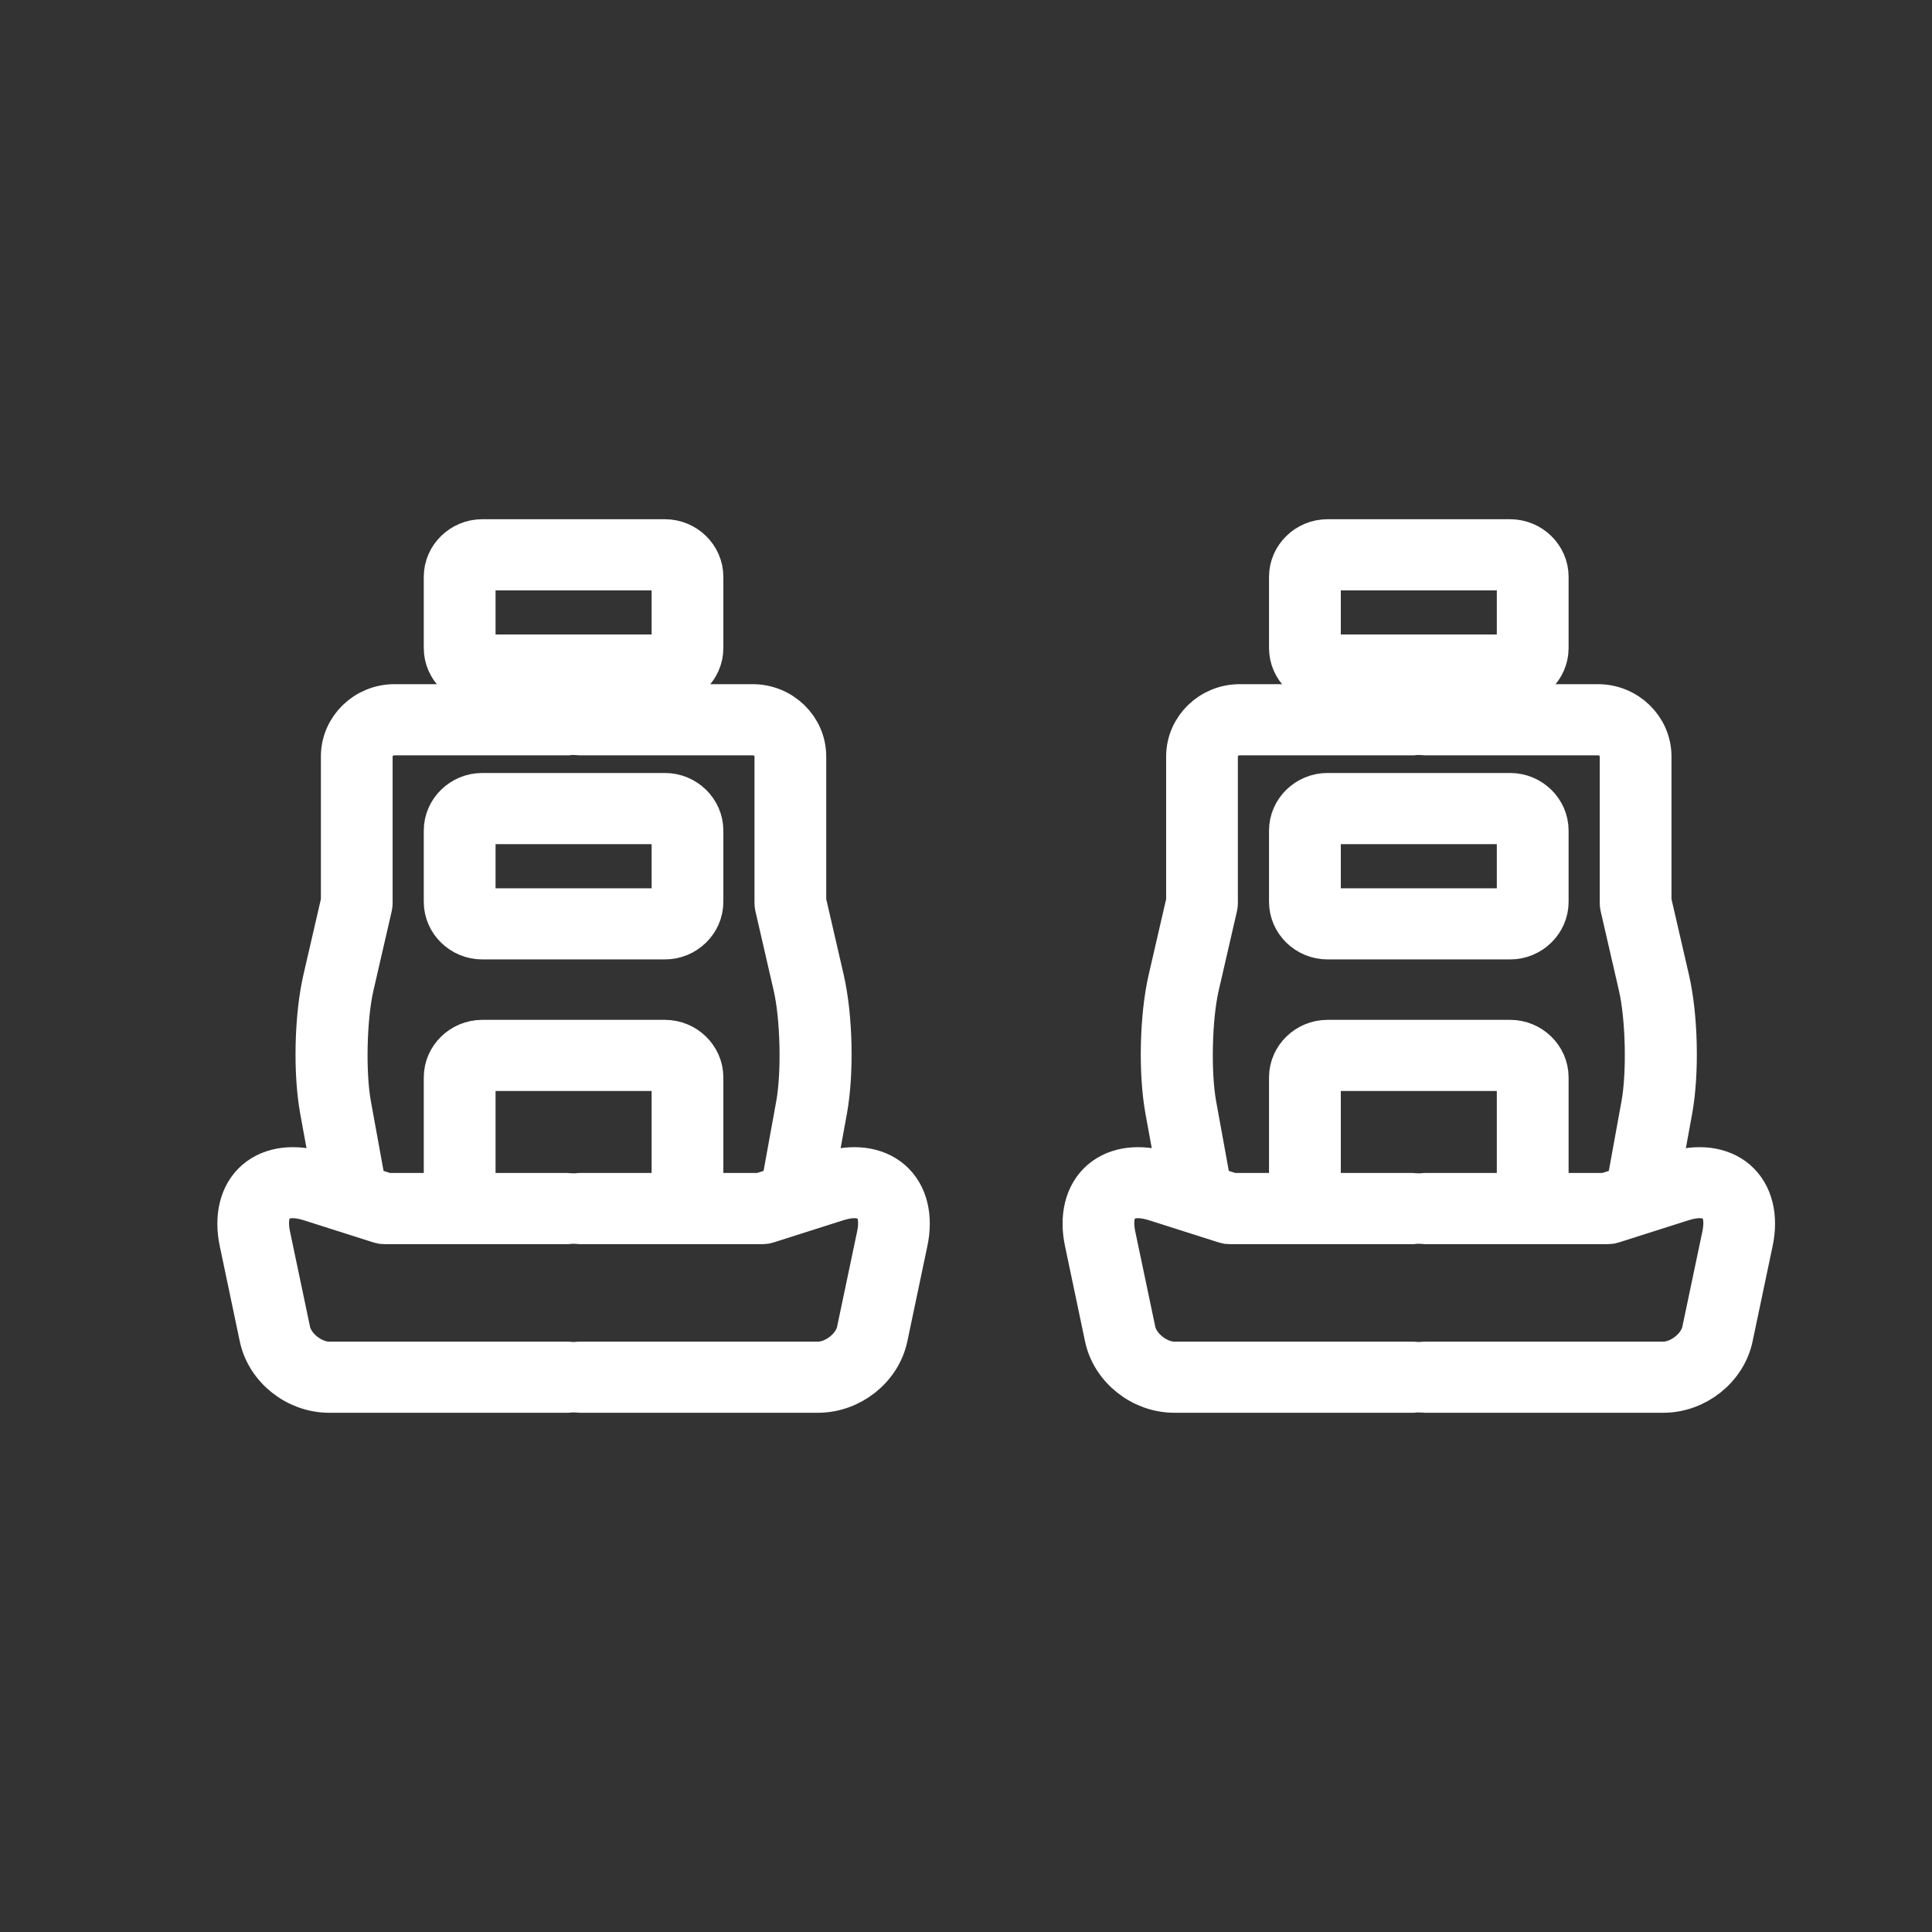 <svg width="32" height="32" viewBox="0 0 32 32" fill="none" xmlns="http://www.w3.org/2000/svg">
<rect x="0" y="0" width="32" height="32" fill="#333333" stroke="none"/>
<mask id="path-1-outside-1" maskUnits="userSpaceOnUse" x="3" y="8" width="13" height="16" fill="black">
<rect fill="white" x="3" y="8" width="13" height="16"/>
<path d="M14.279 19.408C14.107 19.388 13.916 19.409 13.72 19.472L12.602 19.828H9.599C9.573 19.828 9.547 19.833 9.523 19.842C9.499 19.852 9.478 19.865 9.459 19.883C9.441 19.901 9.426 19.922 9.416 19.945C9.407 19.968 9.401 19.993 9.401 20.018C9.401 20.043 9.407 20.068 9.416 20.091C9.426 20.114 9.441 20.135 9.459 20.152C9.478 20.17 9.499 20.184 9.523 20.193C9.547 20.203 9.573 20.207 9.599 20.207H12.634C12.654 20.207 12.675 20.204 12.694 20.197L13.841 19.832C14.147 19.734 14.35 19.778 14.467 19.88C14.584 19.982 14.652 20.173 14.588 20.48L14.256 22.059C14.194 22.355 13.858 22.622 13.548 22.622H9.599C9.573 22.621 9.547 22.626 9.523 22.635C9.499 22.645 9.478 22.659 9.459 22.676C9.441 22.694 9.426 22.715 9.416 22.738C9.407 22.761 9.401 22.786 9.401 22.811C9.401 22.836 9.407 22.861 9.416 22.884C9.426 22.907 9.441 22.928 9.459 22.945C9.478 22.963 9.499 22.977 9.523 22.986C9.547 22.996 9.573 23 9.599 23H13.548C14.064 23 14.534 22.627 14.637 22.135L14.969 20.555C15.052 20.162 14.97 19.809 14.726 19.597C14.604 19.491 14.45 19.429 14.279 19.408Z"/>
<path d="M9.599 11.732C9.573 11.732 9.547 11.737 9.523 11.746C9.499 11.755 9.478 11.769 9.459 11.787C9.441 11.805 9.426 11.825 9.416 11.849C9.407 11.872 9.401 11.897 9.401 11.922C9.401 11.947 9.407 11.972 9.416 11.995C9.426 12.018 9.441 12.039 9.459 12.056C9.478 12.074 9.499 12.088 9.523 12.097C9.547 12.107 9.573 12.111 9.599 12.111H12.467C12.706 12.111 12.897 12.296 12.897 12.529V14.958C12.897 14.972 12.898 14.985 12.901 14.999L13.205 16.32C13.327 16.848 13.348 17.776 13.251 18.309L12.998 19.7C12.989 19.749 13 19.8 13.03 19.841C13.059 19.883 13.104 19.91 13.155 19.919C13.206 19.928 13.258 19.917 13.3 19.888C13.343 19.859 13.371 19.815 13.38 19.766L13.634 18.375C13.745 17.764 13.724 16.842 13.585 16.237L13.285 14.937V12.529C13.285 12.091 12.917 11.732 12.467 11.732H9.599Z"/>
<path d="M4.721 19.408C4.55 19.429 4.396 19.491 4.274 19.597C4.03 19.809 3.949 20.162 4.031 20.555L4.363 22.135C4.466 22.627 4.936 23 5.452 23H9.401C9.427 23 9.453 22.996 9.477 22.986C9.501 22.977 9.522 22.963 9.541 22.945C9.559 22.928 9.574 22.907 9.584 22.884C9.593 22.861 9.599 22.836 9.599 22.811C9.599 22.786 9.593 22.761 9.584 22.738C9.574 22.715 9.559 22.694 9.541 22.676C9.522 22.659 9.501 22.645 9.477 22.635C9.453 22.626 9.427 22.621 9.401 22.622H5.452C5.142 22.622 4.806 22.355 4.744 22.059L4.412 20.48C4.348 20.173 4.416 19.982 4.533 19.88C4.65 19.778 4.853 19.734 5.159 19.832L6.306 20.197C6.325 20.204 6.346 20.207 6.366 20.207H9.401C9.427 20.207 9.453 20.203 9.477 20.193C9.501 20.184 9.522 20.17 9.541 20.152C9.559 20.135 9.574 20.114 9.584 20.091C9.593 20.068 9.599 20.043 9.599 20.018C9.599 19.993 9.593 19.968 9.584 19.945C9.574 19.922 9.559 19.901 9.541 19.883C9.522 19.865 9.501 19.852 9.477 19.842C9.453 19.833 9.427 19.828 9.401 19.828H6.397L5.28 19.472C5.084 19.409 4.893 19.388 4.721 19.408Z"/>
<path d="M6.533 11.732C6.083 11.732 5.715 12.091 5.715 12.529V14.937L5.415 16.237C5.276 16.842 5.255 17.764 5.366 18.375L5.62 19.766C5.629 19.815 5.657 19.859 5.7 19.888C5.742 19.917 5.794 19.928 5.845 19.919C5.896 19.91 5.941 19.883 5.97 19.841C6 19.8 6.011 19.749 6.002 19.7L5.749 18.309C5.652 17.776 5.673 16.848 5.795 16.32L6.099 14.999C6.102 14.985 6.103 14.972 6.103 14.958V12.529C6.103 12.296 6.294 12.111 6.533 12.111H9.401C9.427 12.111 9.453 12.107 9.477 12.097C9.501 12.088 9.522 12.074 9.541 12.056C9.559 12.039 9.574 12.018 9.584 11.995C9.593 11.972 9.599 11.947 9.599 11.922C9.599 11.897 9.593 11.872 9.584 11.849C9.574 11.825 9.559 11.805 9.541 11.787C9.522 11.769 9.501 11.755 9.477 11.746C9.453 11.737 9.427 11.732 9.401 11.732H6.533Z"/>
<path d="M7.987 13.203C7.676 13.203 7.419 13.453 7.419 13.757V14.937C7.419 15.241 7.676 15.491 7.987 15.491H11.013C11.324 15.491 11.581 15.241 11.581 14.937V13.757C11.581 13.453 11.324 13.203 11.013 13.203H7.987ZM7.987 13.582H11.013C11.114 13.582 11.193 13.658 11.193 13.757V14.937C11.193 15.036 11.114 15.113 11.013 15.113H7.987C7.886 15.113 7.808 15.036 7.808 14.937V13.757C7.808 13.658 7.886 13.582 7.987 13.582Z"/>
<path d="M7.987 9C7.676 9 7.419 9.25 7.419 9.554V10.734C7.419 11.038 7.676 11.288 7.987 11.288H11.013C11.324 11.288 11.581 11.038 11.581 10.734V9.554C11.581 9.25 11.324 9 11.013 9H7.987ZM7.987 9.378H11.013C11.114 9.378 11.193 9.455 11.193 9.554V10.734C11.193 10.833 11.114 10.909 11.013 10.909H7.987C7.886 10.909 7.808 10.833 7.808 10.734V9.554C7.808 9.455 7.886 9.378 7.987 9.378Z"/>
<path d="M7.987 17.292C7.676 17.292 7.419 17.542 7.419 17.845V19.876C7.419 19.901 7.423 19.926 7.433 19.949C7.442 19.973 7.457 19.994 7.475 20.012C7.493 20.029 7.514 20.044 7.538 20.053C7.562 20.063 7.587 20.068 7.613 20.068C7.639 20.068 7.664 20.063 7.688 20.053C7.712 20.044 7.734 20.029 7.752 20.012C7.77 19.994 7.784 19.973 7.794 19.949C7.803 19.926 7.808 19.901 7.808 19.876V17.845C7.808 17.746 7.886 17.67 7.987 17.67H11.013C11.114 17.67 11.193 17.746 11.193 17.845V19.876C11.192 19.901 11.197 19.926 11.207 19.949C11.216 19.973 11.23 19.994 11.248 20.012C11.267 20.029 11.288 20.044 11.312 20.053C11.336 20.063 11.361 20.068 11.387 20.068C11.413 20.068 11.438 20.063 11.462 20.053C11.486 20.044 11.507 20.029 11.525 20.012C11.543 19.994 11.557 19.973 11.567 19.949C11.577 19.926 11.582 19.901 11.581 19.876V17.845C11.581 17.542 11.324 17.292 11.013 17.292H7.987Z"/>
<path d="M8.666 11.028C8.614 11.029 8.565 11.05 8.529 11.086C8.493 11.122 8.473 11.17 8.474 11.22V11.901C8.474 11.927 8.479 11.951 8.488 11.975C8.498 11.998 8.512 12.019 8.53 12.037C8.548 12.055 8.57 12.069 8.593 12.079C8.617 12.088 8.643 12.093 8.668 12.093C8.694 12.093 8.72 12.088 8.743 12.079C8.767 12.069 8.789 12.055 8.807 12.037C8.825 12.019 8.839 11.998 8.849 11.975C8.858 11.951 8.863 11.927 8.863 11.901V11.22C8.863 11.195 8.858 11.17 8.849 11.146C8.839 11.123 8.824 11.101 8.806 11.084C8.787 11.066 8.766 11.052 8.741 11.042C8.717 11.033 8.692 11.028 8.666 11.028Z"/>
<path d="M10.329 11.028C10.277 11.029 10.228 11.05 10.192 11.085C10.156 11.121 10.136 11.17 10.137 11.22V11.901C10.137 11.927 10.142 11.951 10.151 11.975C10.161 11.998 10.175 12.019 10.193 12.037C10.211 12.055 10.233 12.069 10.257 12.079C10.28 12.088 10.306 12.093 10.332 12.093C10.357 12.093 10.383 12.088 10.406 12.079C10.43 12.069 10.452 12.055 10.47 12.037C10.488 12.019 10.502 11.998 10.512 11.975C10.521 11.951 10.526 11.927 10.526 11.901V11.22C10.526 11.195 10.521 11.17 10.512 11.146C10.502 11.123 10.487 11.101 10.469 11.084C10.45 11.066 10.429 11.052 10.405 11.042C10.38 11.033 10.355 11.028 10.329 11.028Z"/>
</mask>
<path d="M14.279 19.408C14.107 19.388 13.916 19.409 13.72 19.472L12.602 19.828H9.599C9.573 19.828 9.547 19.833 9.523 19.842C9.499 19.852 9.478 19.865 9.459 19.883C9.441 19.901 9.426 19.922 9.416 19.945C9.407 19.968 9.401 19.993 9.401 20.018C9.401 20.043 9.407 20.068 9.416 20.091C9.426 20.114 9.441 20.135 9.459 20.152C9.478 20.17 9.499 20.184 9.523 20.193C9.547 20.203 9.573 20.207 9.599 20.207H12.634C12.654 20.207 12.675 20.204 12.694 20.197L13.841 19.832C14.147 19.734 14.35 19.778 14.467 19.88C14.584 19.982 14.652 20.173 14.588 20.48L14.256 22.059C14.194 22.355 13.858 22.622 13.548 22.622H9.599C9.573 22.621 9.547 22.626 9.523 22.635C9.499 22.645 9.478 22.659 9.459 22.676C9.441 22.694 9.426 22.715 9.416 22.738C9.407 22.761 9.401 22.786 9.401 22.811C9.401 22.836 9.407 22.861 9.416 22.884C9.426 22.907 9.441 22.928 9.459 22.945C9.478 22.963 9.499 22.977 9.523 22.986C9.547 22.996 9.573 23 9.599 23H13.548C14.064 23 14.534 22.627 14.637 22.135L14.969 20.555C15.052 20.162 14.97 19.809 14.726 19.597C14.604 19.491 14.45 19.429 14.279 19.408Z" fill="white"/>
<path d="M9.599 11.732C9.573 11.732 9.547 11.737 9.523 11.746C9.499 11.755 9.478 11.769 9.459 11.787C9.441 11.805 9.426 11.825 9.416 11.849C9.407 11.872 9.401 11.897 9.401 11.922C9.401 11.947 9.407 11.972 9.416 11.995C9.426 12.018 9.441 12.039 9.459 12.056C9.478 12.074 9.499 12.088 9.523 12.097C9.547 12.107 9.573 12.111 9.599 12.111H12.467C12.706 12.111 12.897 12.296 12.897 12.529V14.958C12.897 14.972 12.898 14.985 12.901 14.999L13.205 16.32C13.327 16.848 13.348 17.776 13.251 18.309L12.998 19.7C12.989 19.749 13 19.8 13.03 19.841C13.059 19.883 13.104 19.91 13.155 19.919C13.206 19.928 13.258 19.917 13.3 19.888C13.343 19.859 13.371 19.815 13.38 19.766L13.634 18.375C13.745 17.764 13.724 16.842 13.585 16.237L13.285 14.937V12.529C13.285 12.091 12.917 11.732 12.467 11.732H9.599Z" fill="white"/>
<path d="M4.721 19.408C4.55 19.429 4.396 19.491 4.274 19.597C4.03 19.809 3.949 20.162 4.031 20.555L4.363 22.135C4.466 22.627 4.936 23 5.452 23H9.401C9.427 23 9.453 22.996 9.477 22.986C9.501 22.977 9.522 22.963 9.541 22.945C9.559 22.928 9.574 22.907 9.584 22.884C9.593 22.861 9.599 22.836 9.599 22.811C9.599 22.786 9.593 22.761 9.584 22.738C9.574 22.715 9.559 22.694 9.541 22.676C9.522 22.659 9.501 22.645 9.477 22.635C9.453 22.626 9.427 22.621 9.401 22.622H5.452C5.142 22.622 4.806 22.355 4.744 22.059L4.412 20.48C4.348 20.173 4.416 19.982 4.533 19.88C4.65 19.778 4.853 19.734 5.159 19.832L6.306 20.197C6.325 20.204 6.346 20.207 6.366 20.207H9.401C9.427 20.207 9.453 20.203 9.477 20.193C9.501 20.184 9.522 20.17 9.541 20.152C9.559 20.135 9.574 20.114 9.584 20.091C9.593 20.068 9.599 20.043 9.599 20.018C9.599 19.993 9.593 19.968 9.584 19.945C9.574 19.922 9.559 19.901 9.541 19.883C9.522 19.865 9.501 19.852 9.477 19.842C9.453 19.833 9.427 19.828 9.401 19.828H6.397L5.28 19.472C5.084 19.409 4.893 19.388 4.721 19.408Z" fill="white"/>
<path d="M6.533 11.732C6.083 11.732 5.715 12.091 5.715 12.529V14.937L5.415 16.237C5.276 16.842 5.255 17.764 5.366 18.375L5.62 19.766C5.629 19.815 5.657 19.859 5.7 19.888C5.742 19.917 5.794 19.928 5.845 19.919C5.896 19.91 5.941 19.883 5.97 19.841C6 19.8 6.011 19.749 6.002 19.7L5.749 18.309C5.652 17.776 5.673 16.848 5.795 16.32L6.099 14.999C6.102 14.985 6.103 14.972 6.103 14.958V12.529C6.103 12.296 6.294 12.111 6.533 12.111H9.401C9.427 12.111 9.453 12.107 9.477 12.097C9.501 12.088 9.522 12.074 9.541 12.056C9.559 12.039 9.574 12.018 9.584 11.995C9.593 11.972 9.599 11.947 9.599 11.922C9.599 11.897 9.593 11.872 9.584 11.849C9.574 11.825 9.559 11.805 9.541 11.787C9.522 11.769 9.501 11.755 9.477 11.746C9.453 11.737 9.427 11.732 9.401 11.732H6.533Z" fill="white"/>
<path d="M7.987 13.203C7.676 13.203 7.419 13.453 7.419 13.757V14.937C7.419 15.241 7.676 15.491 7.987 15.491H11.013C11.324 15.491 11.581 15.241 11.581 14.937V13.757C11.581 13.453 11.324 13.203 11.013 13.203H7.987ZM7.987 13.582H11.013C11.114 13.582 11.193 13.658 11.193 13.757V14.937C11.193 15.036 11.114 15.113 11.013 15.113H7.987C7.886 15.113 7.808 15.036 7.808 14.937V13.757C7.808 13.658 7.886 13.582 7.987 13.582Z" fill="white"/>
<path d="M7.987 9C7.676 9 7.419 9.25 7.419 9.554V10.734C7.419 11.038 7.676 11.288 7.987 11.288H11.013C11.324 11.288 11.581 11.038 11.581 10.734V9.554C11.581 9.25 11.324 9 11.013 9H7.987ZM7.987 9.378H11.013C11.114 9.378 11.193 9.455 11.193 9.554V10.734C11.193 10.833 11.114 10.909 11.013 10.909H7.987C7.886 10.909 7.808 10.833 7.808 10.734V9.554C7.808 9.455 7.886 9.378 7.987 9.378Z" fill="white"/>
<path d="M7.987 17.292C7.676 17.292 7.419 17.542 7.419 17.845V19.876C7.419 19.901 7.423 19.926 7.433 19.949C7.442 19.973 7.457 19.994 7.475 20.012C7.493 20.029 7.514 20.044 7.538 20.053C7.562 20.063 7.587 20.068 7.613 20.068C7.639 20.068 7.664 20.063 7.688 20.053C7.712 20.044 7.734 20.029 7.752 20.012C7.77 19.994 7.784 19.973 7.794 19.949C7.803 19.926 7.808 19.901 7.808 19.876V17.845C7.808 17.746 7.886 17.67 7.987 17.67H11.013C11.114 17.67 11.193 17.746 11.193 17.845V19.876C11.192 19.901 11.197 19.926 11.207 19.949C11.216 19.973 11.23 19.994 11.248 20.012C11.267 20.029 11.288 20.044 11.312 20.053C11.336 20.063 11.361 20.068 11.387 20.068C11.413 20.068 11.438 20.063 11.462 20.053C11.486 20.044 11.507 20.029 11.525 20.012C11.543 19.994 11.557 19.973 11.567 19.949C11.577 19.926 11.582 19.901 11.581 19.876V17.845C11.581 17.542 11.324 17.292 11.013 17.292H7.987Z" fill="white"/>
<path d="M8.666 11.028C8.614 11.029 8.565 11.05 8.529 11.086C8.493 11.122 8.473 11.17 8.474 11.22V11.901C8.474 11.927 8.479 11.951 8.488 11.975C8.498 11.998 8.512 12.019 8.53 12.037C8.548 12.055 8.57 12.069 8.593 12.079C8.617 12.088 8.643 12.093 8.668 12.093C8.694 12.093 8.72 12.088 8.743 12.079C8.767 12.069 8.789 12.055 8.807 12.037C8.825 12.019 8.839 11.998 8.849 11.975C8.858 11.951 8.863 11.927 8.863 11.901V11.22C8.863 11.195 8.858 11.17 8.849 11.146C8.839 11.123 8.824 11.101 8.806 11.084C8.787 11.066 8.766 11.052 8.741 11.042C8.717 11.033 8.692 11.028 8.666 11.028Z" fill="white"/>
<path d="M10.329 11.028C10.277 11.029 10.228 11.05 10.192 11.085C10.156 11.121 10.136 11.17 10.137 11.22V11.901C10.137 11.927 10.142 11.951 10.151 11.975C10.161 11.998 10.175 12.019 10.193 12.037C10.211 12.055 10.233 12.069 10.257 12.079C10.28 12.088 10.306 12.093 10.332 12.093C10.357 12.093 10.383 12.088 10.406 12.079C10.43 12.069 10.452 12.055 10.47 12.037C10.488 12.019 10.502 11.998 10.512 11.975C10.521 11.951 10.526 11.927 10.526 11.901V11.22C10.526 11.195 10.521 11.17 10.512 11.146C10.502 11.123 10.487 11.101 10.469 11.084C10.45 11.066 10.429 11.052 10.405 11.042C10.38 11.033 10.355 11.028 10.329 11.028Z" fill="white"/>
<path d="M14.279 19.408C14.107 19.388 13.916 19.409 13.72 19.472L12.602 19.828H9.599C9.573 19.828 9.547 19.833 9.523 19.842C9.499 19.852 9.478 19.865 9.459 19.883C9.441 19.901 9.426 19.922 9.416 19.945C9.407 19.968 9.401 19.993 9.401 20.018C9.401 20.043 9.407 20.068 9.416 20.091C9.426 20.114 9.441 20.135 9.459 20.152C9.478 20.17 9.499 20.184 9.523 20.193C9.547 20.203 9.573 20.207 9.599 20.207H12.634C12.654 20.207 12.675 20.204 12.694 20.197L13.841 19.832C14.147 19.734 14.35 19.778 14.467 19.88C14.584 19.982 14.652 20.173 14.588 20.48L14.256 22.059C14.194 22.355 13.858 22.622 13.548 22.622H9.599C9.573 22.621 9.547 22.626 9.523 22.635C9.499 22.645 9.478 22.659 9.459 22.676C9.441 22.694 9.426 22.715 9.416 22.738C9.407 22.761 9.401 22.786 9.401 22.811C9.401 22.836 9.407 22.861 9.416 22.884C9.426 22.907 9.441 22.928 9.459 22.945C9.478 22.963 9.499 22.977 9.523 22.986C9.547 22.996 9.573 23 9.599 23H13.548C14.064 23 14.534 22.627 14.637 22.135L14.969 20.555C15.052 20.162 14.97 19.809 14.726 19.597C14.604 19.491 14.45 19.429 14.279 19.408Z" stroke="white" stroke-width="0.8" mask="url(#path-1-outside-1)"/>
<path d="M9.599 11.732C9.573 11.732 9.547 11.737 9.523 11.746C9.499 11.755 9.478 11.769 9.459 11.787C9.441 11.805 9.426 11.825 9.416 11.849C9.407 11.872 9.401 11.897 9.401 11.922C9.401 11.947 9.407 11.972 9.416 11.995C9.426 12.018 9.441 12.039 9.459 12.056C9.478 12.074 9.499 12.088 9.523 12.097C9.547 12.107 9.573 12.111 9.599 12.111H12.467C12.706 12.111 12.897 12.296 12.897 12.529V14.958C12.897 14.972 12.898 14.985 12.901 14.999L13.205 16.32C13.327 16.848 13.348 17.776 13.251 18.309L12.998 19.7C12.989 19.749 13 19.8 13.03 19.841C13.059 19.883 13.104 19.91 13.155 19.919C13.206 19.928 13.258 19.917 13.3 19.888C13.343 19.859 13.371 19.815 13.38 19.766L13.634 18.375C13.745 17.764 13.724 16.842 13.585 16.237L13.285 14.937V12.529C13.285 12.091 12.917 11.732 12.467 11.732H9.599Z" stroke="white" stroke-width="0.8" mask="url(#path-1-outside-1)"/>
<path d="M4.721 19.408C4.55 19.429 4.396 19.491 4.274 19.597C4.03 19.809 3.949 20.162 4.031 20.555L4.363 22.135C4.466 22.627 4.936 23 5.452 23H9.401C9.427 23 9.453 22.996 9.477 22.986C9.501 22.977 9.522 22.963 9.541 22.945C9.559 22.928 9.574 22.907 9.584 22.884C9.593 22.861 9.599 22.836 9.599 22.811C9.599 22.786 9.593 22.761 9.584 22.738C9.574 22.715 9.559 22.694 9.541 22.676C9.522 22.659 9.501 22.645 9.477 22.635C9.453 22.626 9.427 22.621 9.401 22.622H5.452C5.142 22.622 4.806 22.355 4.744 22.059L4.412 20.48C4.348 20.173 4.416 19.982 4.533 19.88C4.65 19.778 4.853 19.734 5.159 19.832L6.306 20.197C6.325 20.204 6.346 20.207 6.366 20.207H9.401C9.427 20.207 9.453 20.203 9.477 20.193C9.501 20.184 9.522 20.17 9.541 20.152C9.559 20.135 9.574 20.114 9.584 20.091C9.593 20.068 9.599 20.043 9.599 20.018C9.599 19.993 9.593 19.968 9.584 19.945C9.574 19.922 9.559 19.901 9.541 19.883C9.522 19.865 9.501 19.852 9.477 19.842C9.453 19.833 9.427 19.828 9.401 19.828H6.397L5.28 19.472C5.084 19.409 4.893 19.388 4.721 19.408Z" stroke="white" stroke-width="0.8" mask="url(#path-1-outside-1)"/>
<path d="M6.533 11.732C6.083 11.732 5.715 12.091 5.715 12.529V14.937L5.415 16.237C5.276 16.842 5.255 17.764 5.366 18.375L5.62 19.766C5.629 19.815 5.657 19.859 5.7 19.888C5.742 19.917 5.794 19.928 5.845 19.919C5.896 19.91 5.941 19.883 5.97 19.841C6 19.8 6.011 19.749 6.002 19.7L5.749 18.309C5.652 17.776 5.673 16.848 5.795 16.32L6.099 14.999C6.102 14.985 6.103 14.972 6.103 14.958V12.529C6.103 12.296 6.294 12.111 6.533 12.111H9.401C9.427 12.111 9.453 12.107 9.477 12.097C9.501 12.088 9.522 12.074 9.541 12.056C9.559 12.039 9.574 12.018 9.584 11.995C9.593 11.972 9.599 11.947 9.599 11.922C9.599 11.897 9.593 11.872 9.584 11.849C9.574 11.825 9.559 11.805 9.541 11.787C9.522 11.769 9.501 11.755 9.477 11.746C9.453 11.737 9.427 11.732 9.401 11.732H6.533Z" stroke="white" stroke-width="0.8" mask="url(#path-1-outside-1)"/>
<path d="M7.987 13.203C7.676 13.203 7.419 13.453 7.419 13.757V14.937C7.419 15.241 7.676 15.491 7.987 15.491H11.013C11.324 15.491 11.581 15.241 11.581 14.937V13.757C11.581 13.453 11.324 13.203 11.013 13.203H7.987ZM7.987 13.582H11.013C11.114 13.582 11.193 13.658 11.193 13.757V14.937C11.193 15.036 11.114 15.113 11.013 15.113H7.987C7.886 15.113 7.808 15.036 7.808 14.937V13.757C7.808 13.658 7.886 13.582 7.987 13.582Z" stroke="white" stroke-width="0.8" mask="url(#path-1-outside-1)"/>
<path d="M7.987 9C7.676 9 7.419 9.25 7.419 9.554V10.734C7.419 11.038 7.676 11.288 7.987 11.288H11.013C11.324 11.288 11.581 11.038 11.581 10.734V9.554C11.581 9.25 11.324 9 11.013 9H7.987ZM7.987 9.378H11.013C11.114 9.378 11.193 9.455 11.193 9.554V10.734C11.193 10.833 11.114 10.909 11.013 10.909H7.987C7.886 10.909 7.808 10.833 7.808 10.734V9.554C7.808 9.455 7.886 9.378 7.987 9.378Z" stroke="white" stroke-width="0.8" mask="url(#path-1-outside-1)"/>
<path d="M7.987 17.292C7.676 17.292 7.419 17.542 7.419 17.845V19.876C7.419 19.901 7.423 19.926 7.433 19.949C7.442 19.973 7.457 19.994 7.475 20.012C7.493 20.029 7.514 20.044 7.538 20.053C7.562 20.063 7.587 20.068 7.613 20.068C7.639 20.068 7.664 20.063 7.688 20.053C7.712 20.044 7.734 20.029 7.752 20.012C7.77 19.994 7.784 19.973 7.794 19.949C7.803 19.926 7.808 19.901 7.808 19.876V17.845C7.808 17.746 7.886 17.67 7.987 17.67H11.013C11.114 17.67 11.193 17.746 11.193 17.845V19.876C11.192 19.901 11.197 19.926 11.207 19.949C11.216 19.973 11.23 19.994 11.248 20.012C11.267 20.029 11.288 20.044 11.312 20.053C11.336 20.063 11.361 20.068 11.387 20.068C11.413 20.068 11.438 20.063 11.462 20.053C11.486 20.044 11.507 20.029 11.525 20.012C11.543 19.994 11.557 19.973 11.567 19.949C11.577 19.926 11.582 19.901 11.581 19.876V17.845C11.581 17.542 11.324 17.292 11.013 17.292H7.987Z" stroke="white" stroke-width="0.8" mask="url(#path-1-outside-1)"/>
<path d="M8.666 11.028C8.614 11.029 8.565 11.05 8.529 11.086C8.493 11.122 8.473 11.17 8.474 11.22V11.901C8.474 11.927 8.479 11.951 8.488 11.975C8.498 11.998 8.512 12.019 8.53 12.037C8.548 12.055 8.57 12.069 8.593 12.079C8.617 12.088 8.643 12.093 8.668 12.093C8.694 12.093 8.72 12.088 8.743 12.079C8.767 12.069 8.789 12.055 8.807 12.037C8.825 12.019 8.839 11.998 8.849 11.975C8.858 11.951 8.863 11.927 8.863 11.901V11.22C8.863 11.195 8.858 11.17 8.849 11.146C8.839 11.123 8.824 11.101 8.806 11.084C8.787 11.066 8.766 11.052 8.741 11.042C8.717 11.033 8.692 11.028 8.666 11.028Z" stroke="white" stroke-width="0.8" mask="url(#path-1-outside-1)"/>
<path d="M10.329 11.028C10.277 11.029 10.228 11.05 10.192 11.085C10.156 11.121 10.136 11.17 10.137 11.22V11.901C10.137 11.927 10.142 11.951 10.151 11.975C10.161 11.998 10.175 12.019 10.193 12.037C10.211 12.055 10.233 12.069 10.257 12.079C10.28 12.088 10.306 12.093 10.332 12.093C10.357 12.093 10.383 12.088 10.406 12.079C10.43 12.069 10.452 12.055 10.47 12.037C10.488 12.019 10.502 11.998 10.512 11.975C10.521 11.951 10.526 11.927 10.526 11.901V11.22C10.526 11.195 10.521 11.17 10.512 11.146C10.502 11.123 10.487 11.101 10.469 11.084C10.45 11.066 10.429 11.052 10.405 11.042C10.38 11.033 10.355 11.028 10.329 11.028Z" stroke="white" stroke-width="0.8" mask="url(#path-1-outside-1)"/>
<mask id="path-2-outside-2" maskUnits="userSpaceOnUse" x="17" y="8" width="13" height="16" fill="black">
<rect fill="white" x="17" y="8" width="13" height="16"/>
<path d="M28.279 19.408C28.107 19.388 27.916 19.409 27.72 19.472L26.602 19.828H23.599C23.573 19.828 23.547 19.833 23.523 19.842C23.499 19.852 23.478 19.865 23.459 19.883C23.441 19.901 23.426 19.922 23.416 19.945C23.407 19.968 23.401 19.993 23.401 20.018C23.401 20.043 23.407 20.068 23.416 20.091C23.426 20.114 23.441 20.135 23.459 20.152C23.478 20.17 23.499 20.184 23.523 20.193C23.547 20.203 23.573 20.207 23.599 20.207H26.634C26.654 20.207 26.675 20.204 26.694 20.197L27.841 19.832C28.147 19.734 28.35 19.778 28.467 19.88C28.584 19.982 28.652 20.173 28.588 20.48L28.256 22.059C28.194 22.355 27.858 22.622 27.548 22.622H23.599C23.573 22.621 23.547 22.626 23.523 22.635C23.499 22.645 23.478 22.659 23.459 22.676C23.441 22.694 23.426 22.715 23.416 22.738C23.407 22.761 23.401 22.786 23.401 22.811C23.401 22.836 23.407 22.861 23.416 22.884C23.426 22.907 23.441 22.928 23.459 22.945C23.478 22.963 23.499 22.977 23.523 22.986C23.547 22.996 23.573 23 23.599 23H27.548C28.064 23 28.534 22.627 28.637 22.135L28.969 20.555C29.052 20.162 28.97 19.809 28.726 19.597C28.604 19.491 28.45 19.429 28.279 19.408Z"/>
<path d="M23.599 11.732C23.573 11.732 23.547 11.737 23.523 11.746C23.499 11.755 23.478 11.769 23.459 11.787C23.441 11.805 23.426 11.825 23.416 11.849C23.407 11.872 23.401 11.897 23.401 11.922C23.401 11.947 23.407 11.972 23.416 11.995C23.426 12.018 23.441 12.039 23.459 12.056C23.478 12.074 23.499 12.088 23.523 12.097C23.547 12.107 23.573 12.111 23.599 12.111H26.467C26.706 12.111 26.897 12.296 26.897 12.529V14.958C26.897 14.972 26.898 14.985 26.901 14.999L27.205 16.32C27.327 16.848 27.348 17.776 27.251 18.309L26.998 19.7C26.989 19.749 27 19.8 27.03 19.841C27.059 19.883 27.104 19.91 27.155 19.919C27.206 19.928 27.258 19.917 27.3 19.888C27.343 19.859 27.371 19.815 27.38 19.766L27.634 18.375C27.745 17.764 27.724 16.842 27.585 16.237L27.285 14.937V12.529C27.285 12.091 26.917 11.732 26.467 11.732H23.599Z"/>
<path d="M18.721 19.408C18.55 19.429 18.396 19.491 18.274 19.597C18.03 19.809 17.948 20.162 18.031 20.555L18.363 22.135C18.466 22.627 18.936 23 19.452 23H23.401C23.427 23 23.453 22.996 23.477 22.986C23.501 22.977 23.522 22.963 23.541 22.945C23.559 22.928 23.574 22.907 23.584 22.884C23.593 22.861 23.599 22.836 23.599 22.811C23.599 22.786 23.593 22.761 23.584 22.738C23.574 22.715 23.559 22.694 23.541 22.676C23.522 22.659 23.501 22.645 23.477 22.635C23.453 22.626 23.427 22.621 23.401 22.622H19.452C19.142 22.622 18.806 22.355 18.744 22.059L18.412 20.48C18.348 20.173 18.416 19.982 18.533 19.88C18.65 19.778 18.853 19.734 19.159 19.832L20.306 20.197C20.325 20.204 20.346 20.207 20.366 20.207H23.401C23.427 20.207 23.453 20.203 23.477 20.193C23.501 20.184 23.522 20.17 23.541 20.152C23.559 20.135 23.574 20.114 23.584 20.091C23.593 20.068 23.599 20.043 23.599 20.018C23.599 19.993 23.593 19.968 23.584 19.945C23.574 19.922 23.559 19.901 23.541 19.883C23.522 19.865 23.501 19.852 23.477 19.842C23.453 19.833 23.427 19.828 23.401 19.828H20.398L19.28 19.472C19.084 19.409 18.893 19.388 18.721 19.408Z"/>
<path d="M20.533 11.732C20.083 11.732 19.715 12.091 19.715 12.529V14.937L19.415 16.237C19.276 16.842 19.255 17.764 19.366 18.375L19.62 19.766C19.629 19.815 19.657 19.859 19.7 19.888C19.742 19.917 19.794 19.928 19.845 19.919C19.896 19.91 19.941 19.883 19.97 19.841C20 19.8 20.011 19.749 20.002 19.7L19.749 18.309C19.652 17.776 19.673 16.848 19.795 16.32L20.099 14.999C20.102 14.985 20.103 14.972 20.103 14.958V12.529C20.103 12.296 20.294 12.111 20.533 12.111H23.401C23.427 12.111 23.453 12.107 23.477 12.097C23.501 12.088 23.522 12.074 23.541 12.056C23.559 12.039 23.574 12.018 23.584 11.995C23.593 11.972 23.599 11.947 23.599 11.922C23.599 11.897 23.593 11.872 23.584 11.849C23.574 11.825 23.559 11.805 23.541 11.787C23.522 11.769 23.501 11.755 23.477 11.746C23.453 11.737 23.427 11.732 23.401 11.732H20.533Z"/>
<path d="M21.987 13.203C21.676 13.203 21.419 13.453 21.419 13.757V14.937C21.419 15.241 21.676 15.491 21.987 15.491H25.013C25.324 15.491 25.581 15.241 25.581 14.937V13.757C25.581 13.453 25.324 13.203 25.013 13.203H21.987ZM21.987 13.582H25.013C25.114 13.582 25.192 13.658 25.192 13.757V14.937C25.192 15.036 25.114 15.113 25.013 15.113H21.987C21.886 15.113 21.808 15.036 21.808 14.937V13.757C21.808 13.658 21.886 13.582 21.987 13.582Z"/>
<path d="M21.987 9C21.676 9 21.419 9.25 21.419 9.554V10.734C21.419 11.038 21.676 11.288 21.987 11.288H25.013C25.324 11.288 25.581 11.038 25.581 10.734V9.554C25.581 9.25 25.324 9 25.013 9H21.987ZM21.987 9.378H25.013C25.114 9.378 25.192 9.455 25.192 9.554V10.734C25.192 10.833 25.114 10.909 25.013 10.909H21.987C21.886 10.909 21.808 10.833 21.808 10.734V9.554C21.808 9.455 21.886 9.378 21.987 9.378Z"/>
<path d="M21.987 17.292C21.676 17.292 21.419 17.542 21.419 17.845V19.876C21.419 19.901 21.423 19.926 21.433 19.949C21.442 19.973 21.457 19.994 21.475 20.012C21.493 20.029 21.514 20.044 21.538 20.053C21.562 20.063 21.587 20.068 21.613 20.068C21.639 20.068 21.664 20.063 21.688 20.053C21.712 20.044 21.733 20.029 21.752 20.012C21.77 19.994 21.784 19.973 21.794 19.949C21.803 19.926 21.808 19.901 21.808 19.876V17.845C21.808 17.746 21.886 17.67 21.987 17.67H25.013C25.114 17.67 25.192 17.746 25.192 17.845V19.876C25.192 19.901 25.197 19.926 25.206 19.949C25.216 19.973 25.23 19.994 25.248 20.012C25.267 20.029 25.288 20.044 25.312 20.053C25.336 20.063 25.361 20.068 25.387 20.068C25.413 20.068 25.438 20.063 25.462 20.053C25.486 20.044 25.507 20.029 25.525 20.012C25.543 19.994 25.558 19.973 25.567 19.949C25.577 19.926 25.581 19.901 25.581 19.876V17.845C25.581 17.542 25.324 17.292 25.013 17.292H21.987Z"/>
<path d="M22.666 11.028C22.614 11.029 22.565 11.05 22.529 11.086C22.493 11.122 22.473 11.17 22.474 11.22V11.901C22.474 11.927 22.479 11.951 22.488 11.975C22.498 11.998 22.512 12.019 22.53 12.037C22.548 12.055 22.57 12.069 22.593 12.079C22.617 12.088 22.643 12.093 22.669 12.093C22.694 12.093 22.72 12.088 22.744 12.079C22.767 12.069 22.789 12.055 22.807 12.037C22.825 12.019 22.839 11.998 22.849 11.975C22.858 11.951 22.863 11.927 22.863 11.901V11.22C22.863 11.195 22.858 11.17 22.849 11.146C22.839 11.123 22.824 11.101 22.806 11.084C22.787 11.066 22.765 11.052 22.741 11.042C22.717 11.033 22.692 11.028 22.666 11.028Z"/>
<path d="M24.329 11.028C24.277 11.029 24.228 11.05 24.192 11.085C24.156 11.121 24.137 11.17 24.137 11.22V11.901C24.137 11.927 24.142 11.951 24.151 11.975C24.161 11.998 24.175 12.019 24.193 12.037C24.211 12.055 24.233 12.069 24.256 12.079C24.28 12.088 24.306 12.093 24.331 12.093C24.357 12.093 24.383 12.088 24.407 12.079C24.43 12.069 24.452 12.055 24.47 12.037C24.488 12.019 24.502 11.998 24.512 11.975C24.521 11.951 24.526 11.927 24.526 11.901V11.22C24.526 11.195 24.521 11.17 24.512 11.146C24.502 11.123 24.487 11.101 24.469 11.084C24.451 11.066 24.429 11.052 24.404 11.042C24.38 11.033 24.355 11.028 24.329 11.028Z"/>
</mask>
<path d="M28.279 19.408C28.107 19.388 27.916 19.409 27.72 19.472L26.602 19.828H23.599C23.573 19.828 23.547 19.833 23.523 19.842C23.499 19.852 23.478 19.865 23.459 19.883C23.441 19.901 23.426 19.922 23.416 19.945C23.407 19.968 23.401 19.993 23.401 20.018C23.401 20.043 23.407 20.068 23.416 20.091C23.426 20.114 23.441 20.135 23.459 20.152C23.478 20.17 23.499 20.184 23.523 20.193C23.547 20.203 23.573 20.207 23.599 20.207H26.634C26.654 20.207 26.675 20.204 26.694 20.197L27.841 19.832C28.147 19.734 28.35 19.778 28.467 19.88C28.584 19.982 28.652 20.173 28.588 20.48L28.256 22.059C28.194 22.355 27.858 22.622 27.548 22.622H23.599C23.573 22.621 23.547 22.626 23.523 22.635C23.499 22.645 23.478 22.659 23.459 22.676C23.441 22.694 23.426 22.715 23.416 22.738C23.407 22.761 23.401 22.786 23.401 22.811C23.401 22.836 23.407 22.861 23.416 22.884C23.426 22.907 23.441 22.928 23.459 22.945C23.478 22.963 23.499 22.977 23.523 22.986C23.547 22.996 23.573 23 23.599 23H27.548C28.064 23 28.534 22.627 28.637 22.135L28.969 20.555C29.052 20.162 28.97 19.809 28.726 19.597C28.604 19.491 28.45 19.429 28.279 19.408Z" fill="white"/>
<path d="M23.599 11.732C23.573 11.732 23.547 11.737 23.523 11.746C23.499 11.755 23.478 11.769 23.459 11.787C23.441 11.805 23.426 11.825 23.416 11.849C23.407 11.872 23.401 11.897 23.401 11.922C23.401 11.947 23.407 11.972 23.416 11.995C23.426 12.018 23.441 12.039 23.459 12.056C23.478 12.074 23.499 12.088 23.523 12.097C23.547 12.107 23.573 12.111 23.599 12.111H26.467C26.706 12.111 26.897 12.296 26.897 12.529V14.958C26.897 14.972 26.898 14.985 26.901 14.999L27.205 16.32C27.327 16.848 27.348 17.776 27.251 18.309L26.998 19.7C26.989 19.749 27 19.8 27.03 19.841C27.059 19.883 27.104 19.91 27.155 19.919C27.206 19.928 27.258 19.917 27.3 19.888C27.343 19.859 27.371 19.815 27.38 19.766L27.634 18.375C27.745 17.764 27.724 16.842 27.585 16.237L27.285 14.937V12.529C27.285 12.091 26.917 11.732 26.467 11.732H23.599Z" fill="white"/>
<path d="M18.721 19.408C18.55 19.429 18.396 19.491 18.274 19.597C18.03 19.809 17.948 20.162 18.031 20.555L18.363 22.135C18.466 22.627 18.936 23 19.452 23H23.401C23.427 23 23.453 22.996 23.477 22.986C23.501 22.977 23.522 22.963 23.541 22.945C23.559 22.928 23.574 22.907 23.584 22.884C23.593 22.861 23.599 22.836 23.599 22.811C23.599 22.786 23.593 22.761 23.584 22.738C23.574 22.715 23.559 22.694 23.541 22.676C23.522 22.659 23.501 22.645 23.477 22.635C23.453 22.626 23.427 22.621 23.401 22.622H19.452C19.142 22.622 18.806 22.355 18.744 22.059L18.412 20.48C18.348 20.173 18.416 19.982 18.533 19.88C18.65 19.778 18.853 19.734 19.159 19.832L20.306 20.197C20.325 20.204 20.346 20.207 20.366 20.207H23.401C23.427 20.207 23.453 20.203 23.477 20.193C23.501 20.184 23.522 20.17 23.541 20.152C23.559 20.135 23.574 20.114 23.584 20.091C23.593 20.068 23.599 20.043 23.599 20.018C23.599 19.993 23.593 19.968 23.584 19.945C23.574 19.922 23.559 19.901 23.541 19.883C23.522 19.865 23.501 19.852 23.477 19.842C23.453 19.833 23.427 19.828 23.401 19.828H20.398L19.28 19.472C19.084 19.409 18.893 19.388 18.721 19.408Z" fill="white"/>
<path d="M20.533 11.732C20.083 11.732 19.715 12.091 19.715 12.529V14.937L19.415 16.237C19.276 16.842 19.255 17.764 19.366 18.375L19.62 19.766C19.629 19.815 19.657 19.859 19.7 19.888C19.742 19.917 19.794 19.928 19.845 19.919C19.896 19.91 19.941 19.883 19.97 19.841C20 19.8 20.011 19.749 20.002 19.7L19.749 18.309C19.652 17.776 19.673 16.848 19.795 16.32L20.099 14.999C20.102 14.985 20.103 14.972 20.103 14.958V12.529C20.103 12.296 20.294 12.111 20.533 12.111H23.401C23.427 12.111 23.453 12.107 23.477 12.097C23.501 12.088 23.522 12.074 23.541 12.056C23.559 12.039 23.574 12.018 23.584 11.995C23.593 11.972 23.599 11.947 23.599 11.922C23.599 11.897 23.593 11.872 23.584 11.849C23.574 11.825 23.559 11.805 23.541 11.787C23.522 11.769 23.501 11.755 23.477 11.746C23.453 11.737 23.427 11.732 23.401 11.732H20.533Z" fill="white"/>
<path d="M21.987 13.203C21.676 13.203 21.419 13.453 21.419 13.757V14.937C21.419 15.241 21.676 15.491 21.987 15.491H25.013C25.324 15.491 25.581 15.241 25.581 14.937V13.757C25.581 13.453 25.324 13.203 25.013 13.203H21.987ZM21.987 13.582H25.013C25.114 13.582 25.192 13.658 25.192 13.757V14.937C25.192 15.036 25.114 15.113 25.013 15.113H21.987C21.886 15.113 21.808 15.036 21.808 14.937V13.757C21.808 13.658 21.886 13.582 21.987 13.582Z" fill="white"/>
<path d="M21.987 9C21.676 9 21.419 9.25 21.419 9.554V10.734C21.419 11.038 21.676 11.288 21.987 11.288H25.013C25.324 11.288 25.581 11.038 25.581 10.734V9.554C25.581 9.25 25.324 9 25.013 9H21.987ZM21.987 9.378H25.013C25.114 9.378 25.192 9.455 25.192 9.554V10.734C25.192 10.833 25.114 10.909 25.013 10.909H21.987C21.886 10.909 21.808 10.833 21.808 10.734V9.554C21.808 9.455 21.886 9.378 21.987 9.378Z" fill="white"/>
<path d="M21.987 17.292C21.676 17.292 21.419 17.542 21.419 17.845V19.876C21.419 19.901 21.423 19.926 21.433 19.949C21.442 19.973 21.457 19.994 21.475 20.012C21.493 20.029 21.514 20.044 21.538 20.053C21.562 20.063 21.587 20.068 21.613 20.068C21.639 20.068 21.664 20.063 21.688 20.053C21.712 20.044 21.733 20.029 21.752 20.012C21.77 19.994 21.784 19.973 21.794 19.949C21.803 19.926 21.808 19.901 21.808 19.876V17.845C21.808 17.746 21.886 17.67 21.987 17.67H25.013C25.114 17.67 25.192 17.746 25.192 17.845V19.876C25.192 19.901 25.197 19.926 25.206 19.949C25.216 19.973 25.23 19.994 25.248 20.012C25.267 20.029 25.288 20.044 25.312 20.053C25.336 20.063 25.361 20.068 25.387 20.068C25.413 20.068 25.438 20.063 25.462 20.053C25.486 20.044 25.507 20.029 25.525 20.012C25.543 19.994 25.558 19.973 25.567 19.949C25.577 19.926 25.581 19.901 25.581 19.876V17.845C25.581 17.542 25.324 17.292 25.013 17.292H21.987Z" fill="white"/>
<path d="M22.666 11.028C22.614 11.029 22.565 11.05 22.529 11.086C22.493 11.122 22.473 11.17 22.474 11.22V11.901C22.474 11.927 22.479 11.951 22.488 11.975C22.498 11.998 22.512 12.019 22.53 12.037C22.548 12.055 22.57 12.069 22.593 12.079C22.617 12.088 22.643 12.093 22.669 12.093C22.694 12.093 22.72 12.088 22.744 12.079C22.767 12.069 22.789 12.055 22.807 12.037C22.825 12.019 22.839 11.998 22.849 11.975C22.858 11.951 22.863 11.927 22.863 11.901V11.22C22.863 11.195 22.858 11.17 22.849 11.146C22.839 11.123 22.824 11.101 22.806 11.084C22.787 11.066 22.765 11.052 22.741 11.042C22.717 11.033 22.692 11.028 22.666 11.028Z" fill="white"/>
<path d="M24.329 11.028C24.277 11.029 24.228 11.05 24.192 11.085C24.156 11.121 24.137 11.17 24.137 11.22V11.901C24.137 11.927 24.142 11.951 24.151 11.975C24.161 11.998 24.175 12.019 24.193 12.037C24.211 12.055 24.233 12.069 24.256 12.079C24.28 12.088 24.306 12.093 24.331 12.093C24.357 12.093 24.383 12.088 24.407 12.079C24.43 12.069 24.452 12.055 24.47 12.037C24.488 12.019 24.502 11.998 24.512 11.975C24.521 11.951 24.526 11.927 24.526 11.901V11.22C24.526 11.195 24.521 11.17 24.512 11.146C24.502 11.123 24.487 11.101 24.469 11.084C24.451 11.066 24.429 11.052 24.404 11.042C24.38 11.033 24.355 11.028 24.329 11.028Z" fill="white"/>
<path d="M28.279 19.408C28.107 19.388 27.916 19.409 27.72 19.472L26.602 19.828H23.599C23.573 19.828 23.547 19.833 23.523 19.842C23.499 19.852 23.478 19.865 23.459 19.883C23.441 19.901 23.426 19.922 23.416 19.945C23.407 19.968 23.401 19.993 23.401 20.018C23.401 20.043 23.407 20.068 23.416 20.091C23.426 20.114 23.441 20.135 23.459 20.152C23.478 20.17 23.499 20.184 23.523 20.193C23.547 20.203 23.573 20.207 23.599 20.207H26.634C26.654 20.207 26.675 20.204 26.694 20.197L27.841 19.832C28.147 19.734 28.35 19.778 28.467 19.88C28.584 19.982 28.652 20.173 28.588 20.48L28.256 22.059C28.194 22.355 27.858 22.622 27.548 22.622H23.599C23.573 22.621 23.547 22.626 23.523 22.635C23.499 22.645 23.478 22.659 23.459 22.676C23.441 22.694 23.426 22.715 23.416 22.738C23.407 22.761 23.401 22.786 23.401 22.811C23.401 22.836 23.407 22.861 23.416 22.884C23.426 22.907 23.441 22.928 23.459 22.945C23.478 22.963 23.499 22.977 23.523 22.986C23.547 22.996 23.573 23 23.599 23H27.548C28.064 23 28.534 22.627 28.637 22.135L28.969 20.555C29.052 20.162 28.97 19.809 28.726 19.597C28.604 19.491 28.45 19.429 28.279 19.408Z" stroke="white" stroke-width="0.8" mask="url(#path-2-outside-2)"/>
<path d="M23.599 11.732C23.573 11.732 23.547 11.737 23.523 11.746C23.499 11.755 23.478 11.769 23.459 11.787C23.441 11.805 23.426 11.825 23.416 11.849C23.407 11.872 23.401 11.897 23.401 11.922C23.401 11.947 23.407 11.972 23.416 11.995C23.426 12.018 23.441 12.039 23.459 12.056C23.478 12.074 23.499 12.088 23.523 12.097C23.547 12.107 23.573 12.111 23.599 12.111H26.467C26.706 12.111 26.897 12.296 26.897 12.529V14.958C26.897 14.972 26.898 14.985 26.901 14.999L27.205 16.32C27.327 16.848 27.348 17.776 27.251 18.309L26.998 19.7C26.989 19.749 27 19.8 27.03 19.841C27.059 19.883 27.104 19.91 27.155 19.919C27.206 19.928 27.258 19.917 27.3 19.888C27.343 19.859 27.371 19.815 27.38 19.766L27.634 18.375C27.745 17.764 27.724 16.842 27.585 16.237L27.285 14.937V12.529C27.285 12.091 26.917 11.732 26.467 11.732H23.599Z" stroke="white" stroke-width="0.8" mask="url(#path-2-outside-2)"/>
<path d="M18.721 19.408C18.55 19.429 18.396 19.491 18.274 19.597C18.03 19.809 17.948 20.162 18.031 20.555L18.363 22.135C18.466 22.627 18.936 23 19.452 23H23.401C23.427 23 23.453 22.996 23.477 22.986C23.501 22.977 23.522 22.963 23.541 22.945C23.559 22.928 23.574 22.907 23.584 22.884C23.593 22.861 23.599 22.836 23.599 22.811C23.599 22.786 23.593 22.761 23.584 22.738C23.574 22.715 23.559 22.694 23.541 22.676C23.522 22.659 23.501 22.645 23.477 22.635C23.453 22.626 23.427 22.621 23.401 22.622H19.452C19.142 22.622 18.806 22.355 18.744 22.059L18.412 20.48C18.348 20.173 18.416 19.982 18.533 19.88C18.65 19.778 18.853 19.734 19.159 19.832L20.306 20.197C20.325 20.204 20.346 20.207 20.366 20.207H23.401C23.427 20.207 23.453 20.203 23.477 20.193C23.501 20.184 23.522 20.17 23.541 20.152C23.559 20.135 23.574 20.114 23.584 20.091C23.593 20.068 23.599 20.043 23.599 20.018C23.599 19.993 23.593 19.968 23.584 19.945C23.574 19.922 23.559 19.901 23.541 19.883C23.522 19.865 23.501 19.852 23.477 19.842C23.453 19.833 23.427 19.828 23.401 19.828H20.398L19.28 19.472C19.084 19.409 18.893 19.388 18.721 19.408Z" stroke="white" stroke-width="0.8" mask="url(#path-2-outside-2)"/>
<path d="M20.533 11.732C20.083 11.732 19.715 12.091 19.715 12.529V14.937L19.415 16.237C19.276 16.842 19.255 17.764 19.366 18.375L19.62 19.766C19.629 19.815 19.657 19.859 19.7 19.888C19.742 19.917 19.794 19.928 19.845 19.919C19.896 19.91 19.941 19.883 19.97 19.841C20 19.8 20.011 19.749 20.002 19.7L19.749 18.309C19.652 17.776 19.673 16.848 19.795 16.32L20.099 14.999C20.102 14.985 20.103 14.972 20.103 14.958V12.529C20.103 12.296 20.294 12.111 20.533 12.111H23.401C23.427 12.111 23.453 12.107 23.477 12.097C23.501 12.088 23.522 12.074 23.541 12.056C23.559 12.039 23.574 12.018 23.584 11.995C23.593 11.972 23.599 11.947 23.599 11.922C23.599 11.897 23.593 11.872 23.584 11.849C23.574 11.825 23.559 11.805 23.541 11.787C23.522 11.769 23.501 11.755 23.477 11.746C23.453 11.737 23.427 11.732 23.401 11.732H20.533Z" stroke="white" stroke-width="0.8" mask="url(#path-2-outside-2)"/>
<path d="M21.987 13.203C21.676 13.203 21.419 13.453 21.419 13.757V14.937C21.419 15.241 21.676 15.491 21.987 15.491H25.013C25.324 15.491 25.581 15.241 25.581 14.937V13.757C25.581 13.453 25.324 13.203 25.013 13.203H21.987ZM21.987 13.582H25.013C25.114 13.582 25.192 13.658 25.192 13.757V14.937C25.192 15.036 25.114 15.113 25.013 15.113H21.987C21.886 15.113 21.808 15.036 21.808 14.937V13.757C21.808 13.658 21.886 13.582 21.987 13.582Z" stroke="white" stroke-width="0.8" mask="url(#path-2-outside-2)"/>
<path d="M21.987 9C21.676 9 21.419 9.25 21.419 9.554V10.734C21.419 11.038 21.676 11.288 21.987 11.288H25.013C25.324 11.288 25.581 11.038 25.581 10.734V9.554C25.581 9.25 25.324 9 25.013 9H21.987ZM21.987 9.378H25.013C25.114 9.378 25.192 9.455 25.192 9.554V10.734C25.192 10.833 25.114 10.909 25.013 10.909H21.987C21.886 10.909 21.808 10.833 21.808 10.734V9.554C21.808 9.455 21.886 9.378 21.987 9.378Z" stroke="white" stroke-width="0.8" mask="url(#path-2-outside-2)"/>
<path d="M21.987 17.292C21.676 17.292 21.419 17.542 21.419 17.845V19.876C21.419 19.901 21.423 19.926 21.433 19.949C21.442 19.973 21.457 19.994 21.475 20.012C21.493 20.029 21.514 20.044 21.538 20.053C21.562 20.063 21.587 20.068 21.613 20.068C21.639 20.068 21.664 20.063 21.688 20.053C21.712 20.044 21.733 20.029 21.752 20.012C21.77 19.994 21.784 19.973 21.794 19.949C21.803 19.926 21.808 19.901 21.808 19.876V17.845C21.808 17.746 21.886 17.67 21.987 17.67H25.013C25.114 17.67 25.192 17.746 25.192 17.845V19.876C25.192 19.901 25.197 19.926 25.206 19.949C25.216 19.973 25.23 19.994 25.248 20.012C25.267 20.029 25.288 20.044 25.312 20.053C25.336 20.063 25.361 20.068 25.387 20.068C25.413 20.068 25.438 20.063 25.462 20.053C25.486 20.044 25.507 20.029 25.525 20.012C25.543 19.994 25.558 19.973 25.567 19.949C25.577 19.926 25.581 19.901 25.581 19.876V17.845C25.581 17.542 25.324 17.292 25.013 17.292H21.987Z" stroke="white" stroke-width="0.8" mask="url(#path-2-outside-2)"/>
<path d="M22.666 11.028C22.614 11.029 22.565 11.05 22.529 11.086C22.493 11.122 22.473 11.17 22.474 11.22V11.901C22.474 11.927 22.479 11.951 22.488 11.975C22.498 11.998 22.512 12.019 22.53 12.037C22.548 12.055 22.57 12.069 22.593 12.079C22.617 12.088 22.643 12.093 22.669 12.093C22.694 12.093 22.72 12.088 22.744 12.079C22.767 12.069 22.789 12.055 22.807 12.037C22.825 12.019 22.839 11.998 22.849 11.975C22.858 11.951 22.863 11.927 22.863 11.901V11.22C22.863 11.195 22.858 11.17 22.849 11.146C22.839 11.123 22.824 11.101 22.806 11.084C22.787 11.066 22.765 11.052 22.741 11.042C22.717 11.033 22.692 11.028 22.666 11.028Z" stroke="white" stroke-width="0.8" mask="url(#path-2-outside-2)"/>
<path d="M24.329 11.028C24.277 11.029 24.228 11.05 24.192 11.085C24.156 11.121 24.137 11.17 24.137 11.22V11.901C24.137 11.927 24.142 11.951 24.151 11.975C24.161 11.998 24.175 12.019 24.193 12.037C24.211 12.055 24.233 12.069 24.256 12.079C24.28 12.088 24.306 12.093 24.331 12.093C24.357 12.093 24.383 12.088 24.407 12.079C24.43 12.069 24.452 12.055 24.47 12.037C24.488 12.019 24.502 11.998 24.512 11.975C24.521 11.951 24.526 11.927 24.526 11.901V11.22C24.526 11.195 24.521 11.17 24.512 11.146C24.502 11.123 24.487 11.101 24.469 11.084C24.451 11.066 24.429 11.052 24.404 11.042C24.38 11.033 24.355 11.028 24.329 11.028Z" stroke="white" stroke-width="0.8" mask="url(#path-2-outside-2)"/>
</svg>

